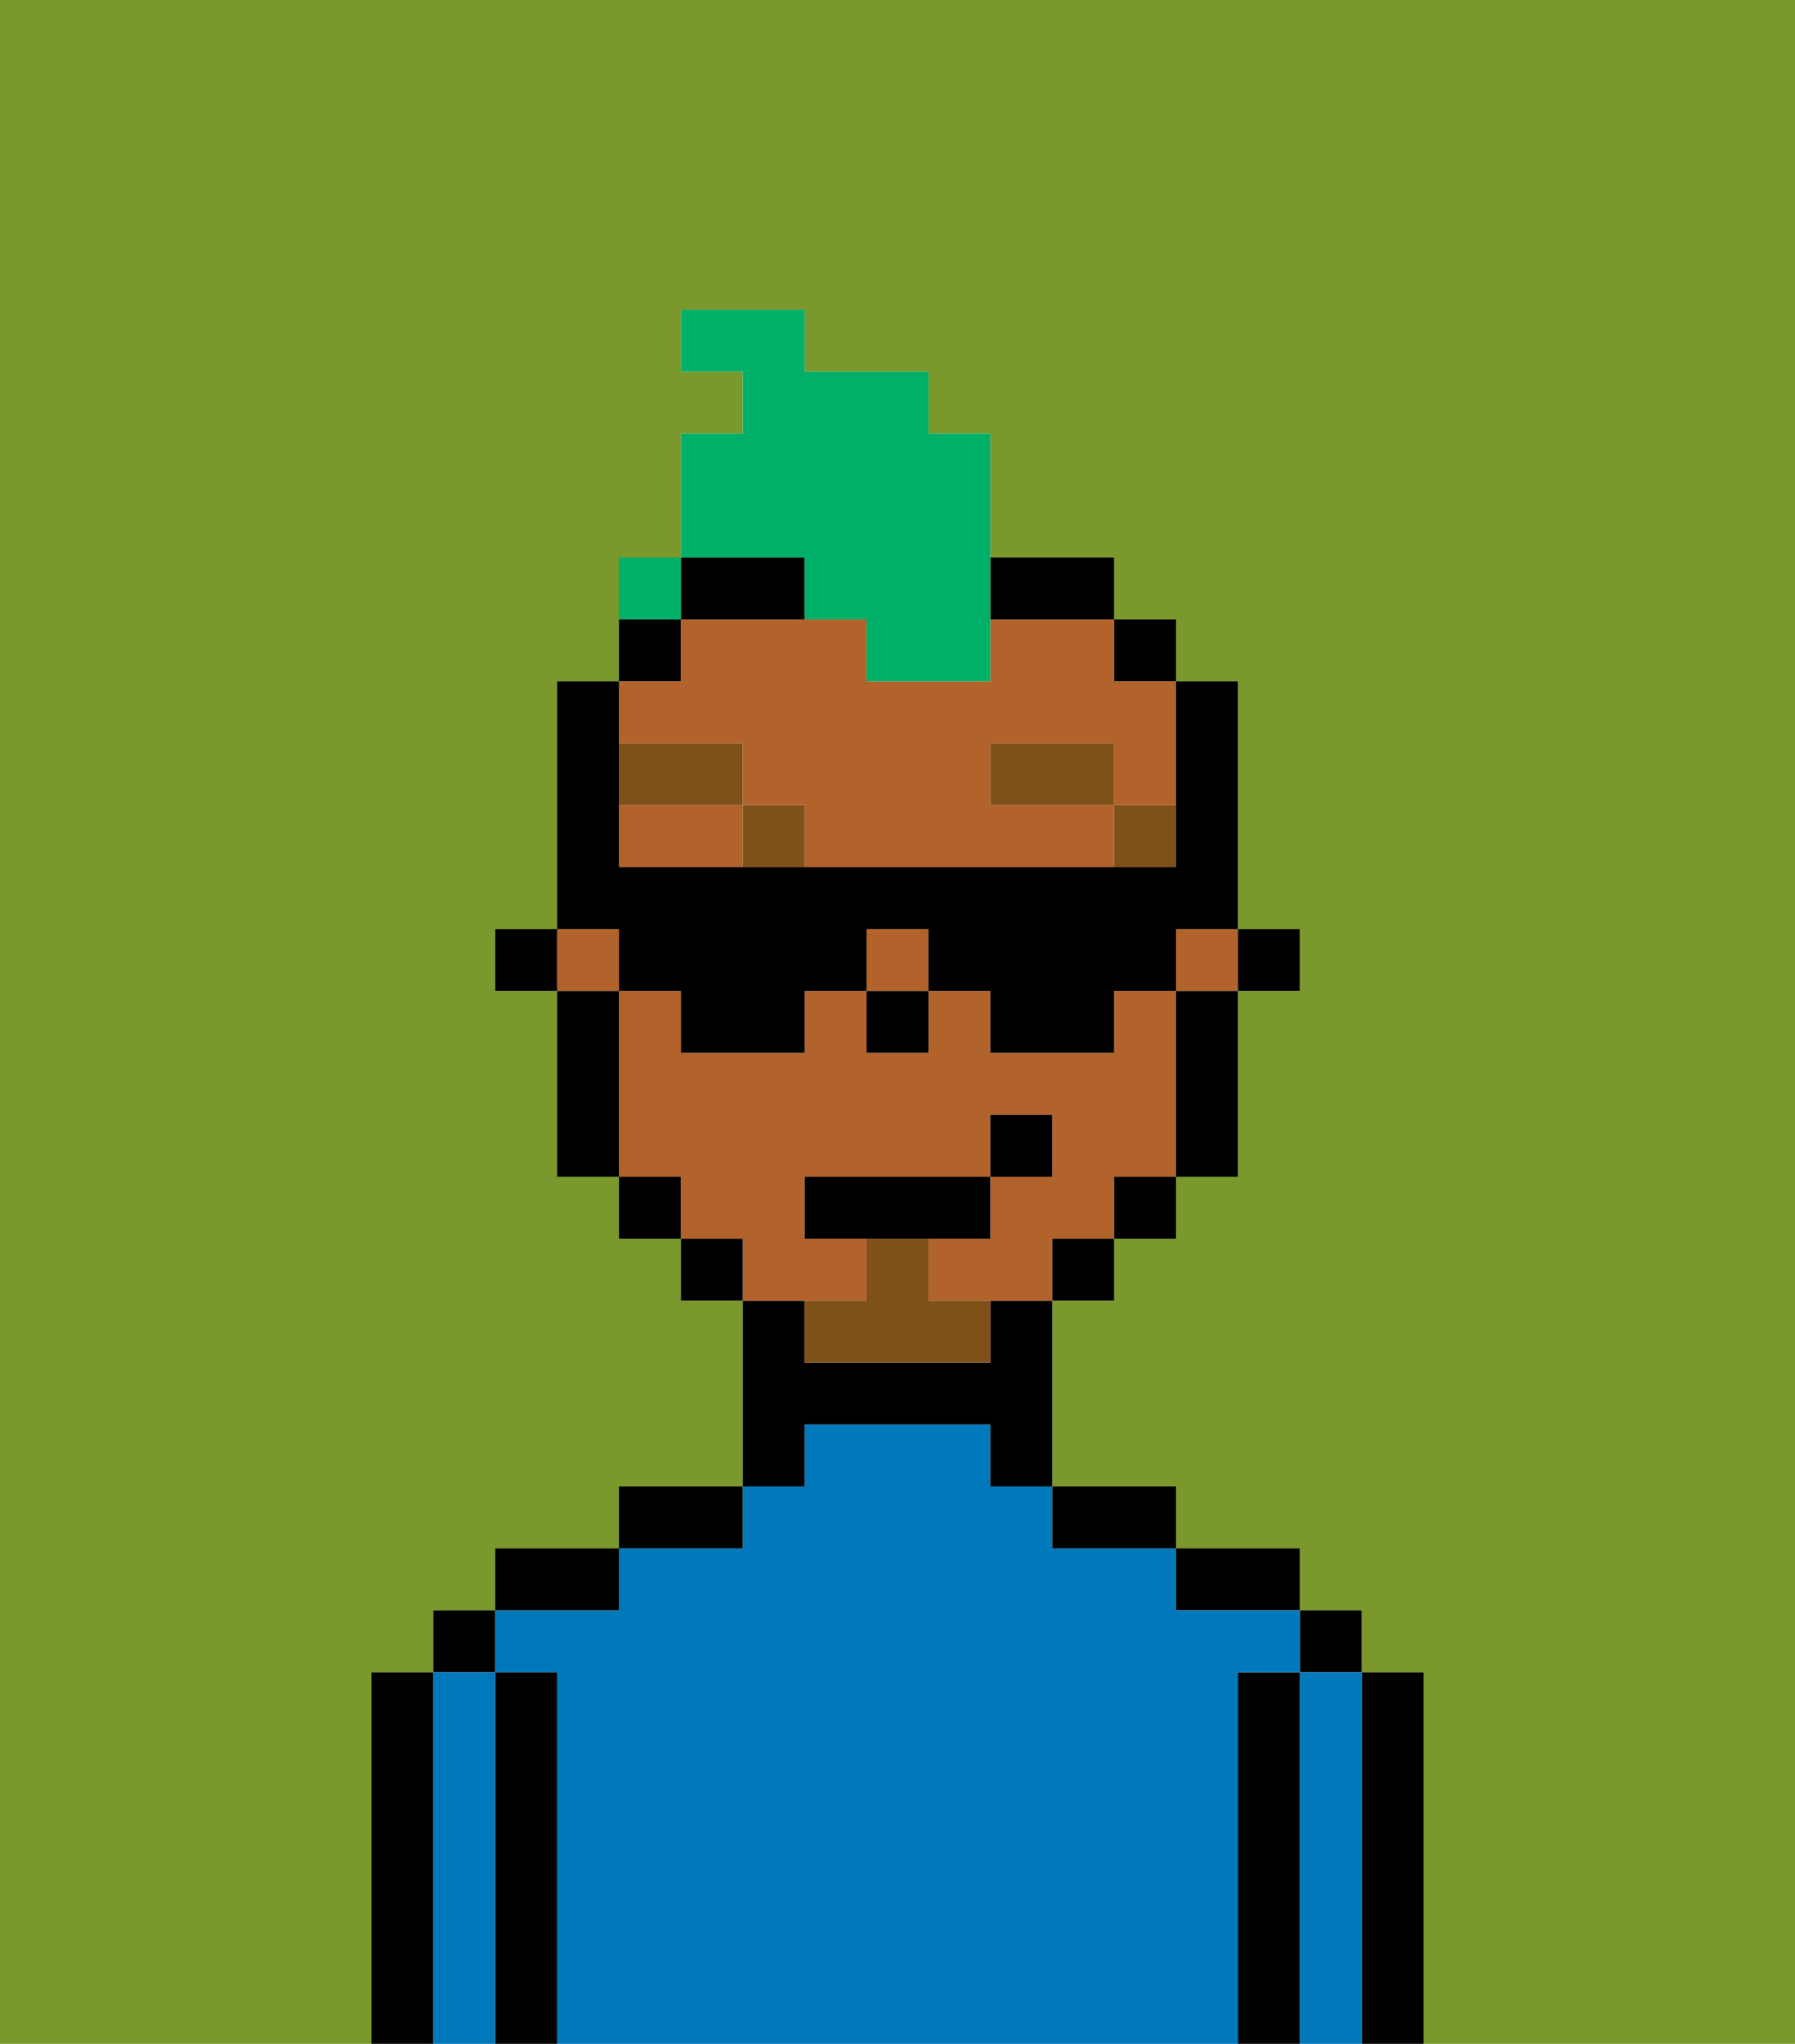 <svg xmlns="http://www.w3.org/2000/svg" viewBox="0 0 29 33"><defs><style>polygon,rect,path{shape-rendering:crispedges;}.ka218-1{fill:#7a982c;}.ka218-2{fill:#000000;}.ka218-3{fill:#0079bc;}.ka218-4{fill:#b2622b;}.ka218-5{fill:#7f5018;}.ka218-6{fill:#7f5018;}.ka218-7{fill:#00af68;}</style></defs><path class="ka218-1" d="M0,33H6V27H7V26H8V25h2V24h2V21H11V20H10V19H9V16H8V15H9V11h1V10h1V7h1V6H11V5h2V6h2V7h1V9h2v1h1v1h1v4h1v1H20v3H19v1H18v1H17v3h2v1h2v1h1v1h1v6h6V0H0Z"/><path class="ka218-2" d="M23,27H22v6h1V27Z"/><rect class="ka218-2" x="21" y="26" width="1" height="1"/><path class="ka218-3" d="M22,27H21v6h1V27Z"/><path class="ka218-2" d="M21,27H20v6h1V27Z"/><path class="ka218-2" d="M20,26h1V25H19v1Z"/><path class="ka218-3" d="M20,27h1V26H19V25H17V24H16V23H13v1H12v1H10v1H8v1H9v6H20V27Z"/><path class="ka218-2" d="M18,25h1V24H17v1Z"/><path class="ka218-2" d="M13,23h3v1h1V21H16v1H13V21H12v3h1Z"/><path class="ka218-2" d="M12,24H10v1h2Z"/><path class="ka218-2" d="M10,25H8v1h2Z"/><path class="ka218-2" d="M9,27H8v6H9V27Z"/><rect class="ka218-2" x="7" y="26" width="1" height="1"/><path class="ka218-3" d="M8,27H7v6H8V27Z"/><path class="ka218-2" d="M7,27H6v6H7V27Z"/><rect class="ka218-2" x="20" y="15" width="1" height="1"/><rect class="ka218-4" x="9" y="15" width="1" height="1"/><path class="ka218-4" d="M10,13v1h2V13Z"/><path class="ka218-4" d="M12,12v1h1v1h5V13H16V12h2v1h1V11H18V10H16v1H14V10H11v1H10v1Z"/><rect class="ka218-4" x="19" y="15" width="1" height="1"/><rect class="ka218-4" x="14" y="15" width="1" height="1"/><path class="ka218-4" d="M14,21V20H13V19h3V18h1v1H16v1H15v1h2V20h1V19h1V16H18v1H16V16H15v1H14V16H13v1H11V16H10v3h1v1h1v1h2Z"/><path class="ka218-2" d="M19,17v2h1V16H19Z"/><rect class="ka218-2" x="18" y="10" width="1" height="1"/><rect class="ka218-2" x="18" y="19" width="1" height="1"/><rect class="ka218-2" x="17" y="20" width="1" height="1"/><path class="ka218-2" d="M17,10h1V9H16v1Z"/><path class="ka218-2" d="M13,9H11v1h2Z"/><rect class="ka218-2" x="11" y="20" width="1" height="1"/><rect class="ka218-2" x="10" y="10" width="1" height="1"/><rect class="ka218-2" x="10" y="19" width="1" height="1"/><path class="ka218-2" d="M10,16H9v3h1V16Z"/><rect class="ka218-2" x="8" y="15" width="1" height="1"/><rect class="ka218-2" x="14" y="16" width="1" height="1"/><rect class="ka218-5" x="18" y="13" width="1" height="1"/><rect class="ka218-5" x="16" y="12" width="2" height="1"/><rect class="ka218-5" x="12" y="13" width="1" height="1"/><rect class="ka218-5" x="10" y="12" width="2" height="1"/><path class="ka218-6" d="M15,20H14v1H13v1h3V21H15Z"/><polygon class="ka218-2" points="16 20 16 19 13 19 13 20 14 20 15 20 16 20"/><rect class="ka218-2" x="16" y="18" width="1" height="1"/><path class="ka218-7" d="M13,10h1v1h2V7H15V6H13V5H11V6h1V7H11V9h2Z"/><path class="ka218-2" d="M10,16h1v1h2V16h1V15h1v1h1v1h2V16h1V15h1V11H19v3H10V11H9v4h1Z"/><rect class="ka218-7" x="10" y="9" width="1" height="1"></rect></svg>